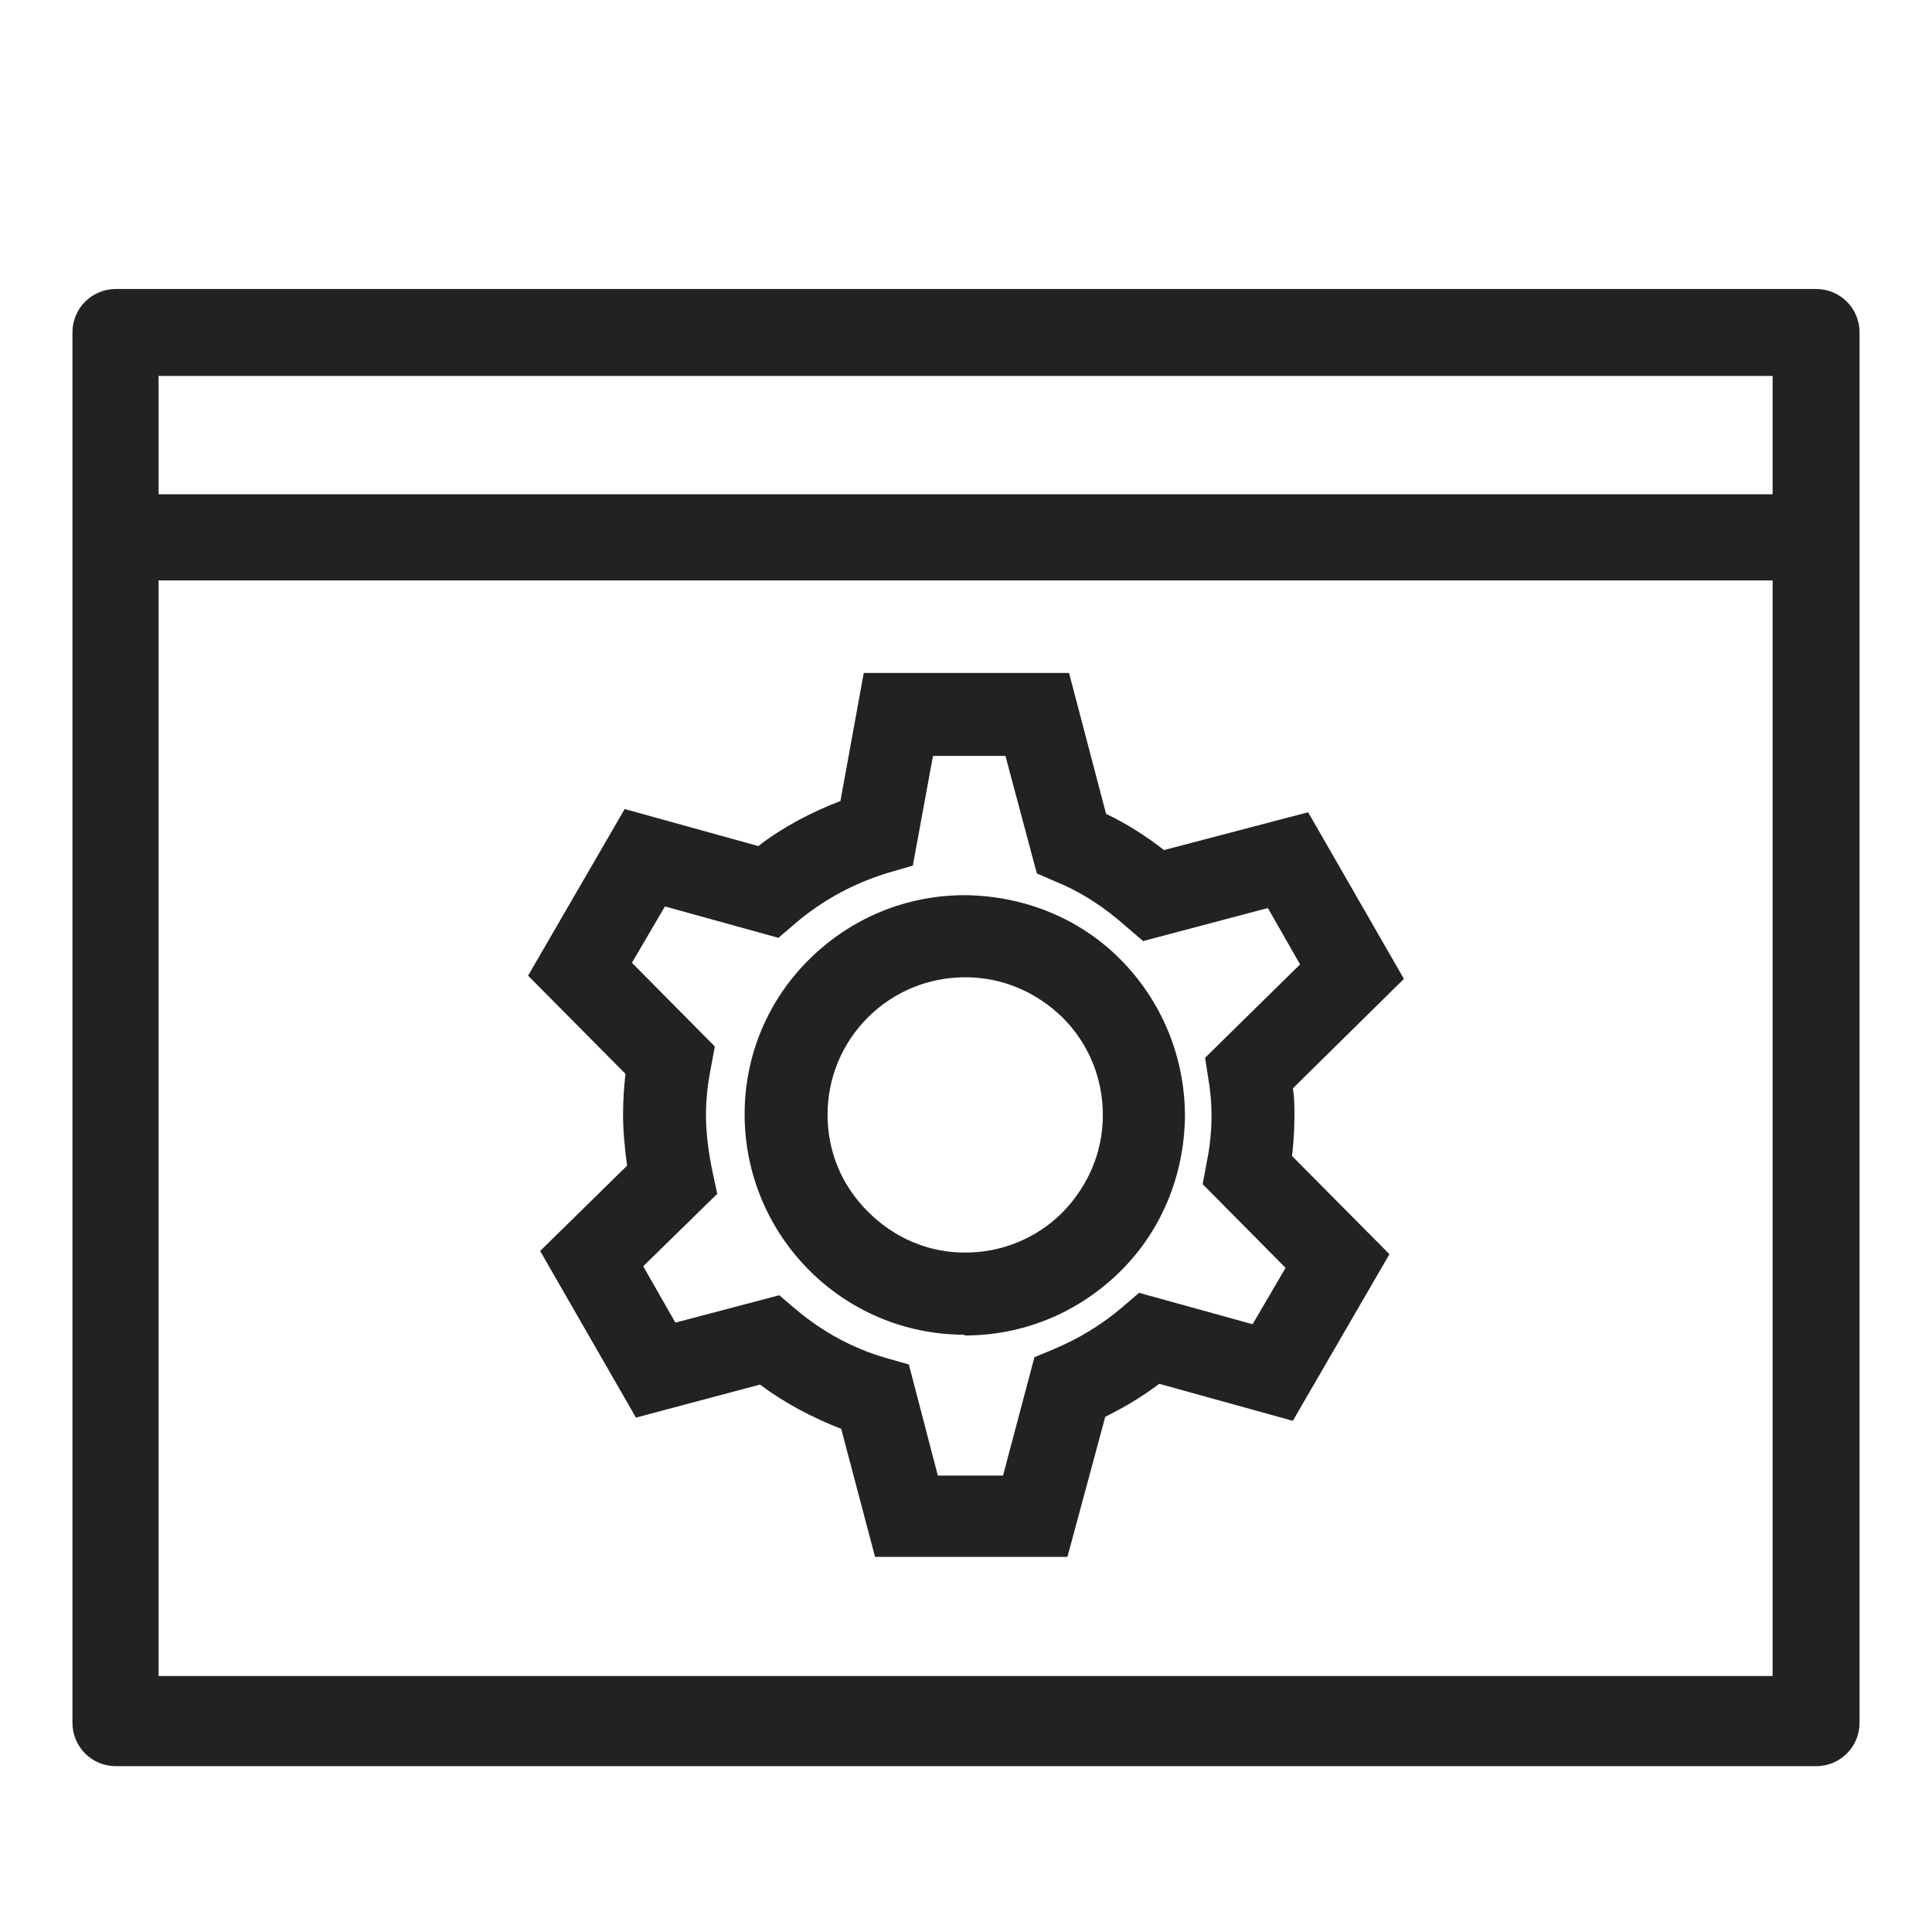 <svg width="24" height="24" viewBox="0 0 24 24" fill="none" xmlns="http://www.w3.org/2000/svg">
<g id="backoffice_S 1">
<g id="b">
<g id="Group">
<path id="Vector" d="M22.56 3.59H1.44C1.14 3.59 0.9 3.83 0.9 4.13V21.4C0.9 21.7 1.14 21.94 1.44 21.94H22.56C22.86 21.94 23.1 21.7 23.1 21.4V4.13C23.1 3.83 22.86 3.59 22.56 3.59ZM22.02 7.21V20.82H1.97V7.21H22.03H22.02ZM22.02 4.67V6.14H1.97V4.67H22.03H22.02Z" fill="#222222"/>
<path id="Vector_2" d="M11.98 16.59C12.71 16.59 13.39 16.31 13.91 15.8C14.43 15.29 14.71 14.6 14.72 13.87C14.72 13.14 14.44 12.45 13.93 11.93C13.42 11.41 12.73 11.13 11.99 11.12C11.26 11.12 10.58 11.4 10.06 11.91C9.54 12.42 9.25 13.11 9.25 13.84C9.25 15.35 10.47 16.58 11.98 16.58V16.59ZM10.28 13.85C10.28 13.39 10.46 12.96 10.78 12.64C11.1 12.32 11.53 12.14 11.99 12.14C12.45 12.14 12.87 12.32 13.2 12.64C13.52 12.96 13.7 13.39 13.7 13.85C13.7 14.31 13.52 14.73 13.2 15.06C12.88 15.38 12.45 15.56 11.99 15.56C11.53 15.56 11.11 15.38 10.78 15.05C10.45 14.72 10.28 14.3 10.28 13.84V13.85Z" fill="#222222"/>
<path id="Vector_3" d="M7.74 13.84C7.74 14.05 7.76 14.26 7.79 14.48L6.71 15.54L7.9 17.61L9.44 17.2C9.75 17.43 10.09 17.61 10.45 17.75L10.87 19.34H13.26L13.73 17.6C13.97 17.48 14.19 17.35 14.4 17.19L16.06 17.65L17.26 15.58L16.05 14.36C16.07 14.19 16.08 14.02 16.08 13.86C16.08 13.75 16.08 13.63 16.06 13.52L17.44 12.16L16.25 10.09L14.46 10.56C14.23 10.38 13.99 10.23 13.74 10.11L13.28 8.36H10.73L10.44 9.95C10.08 10.09 9.73 10.27 9.42 10.51L7.76 10.05L6.56 12.12L7.77 13.34C7.75 13.51 7.74 13.68 7.74 13.84V13.84ZM11.34 10.75L11.59 9.39H12.49L12.88 10.85L13.11 10.95C13.43 11.08 13.72 11.27 13.99 11.51L14.2 11.69L15.75 11.28L16.15 11.98L14.97 13.14L15.01 13.4C15.04 13.57 15.05 13.72 15.05 13.86C15.05 14.05 15.03 14.25 14.99 14.44L14.94 14.71L15.97 15.75L15.56 16.45L14.15 16.06L13.94 16.24C13.68 16.46 13.4 16.63 13.09 16.76L12.85 16.86L12.46 18.33H11.65L11.29 16.95L11.01 16.87C10.59 16.75 10.21 16.54 9.88 16.26L9.68 16.09L8.39 16.43L7.99 15.73L8.91 14.83L8.85 14.55C8.8 14.31 8.77 14.08 8.77 13.85C8.77 13.66 8.79 13.47 8.83 13.27L8.88 13L7.85 11.96L8.26 11.26L9.67 11.65L9.88 11.47C10.22 11.18 10.61 10.97 11.04 10.84L11.35 10.75H11.34Z" fill="#222222"/>
</g>
</g>
</g>
</svg>
